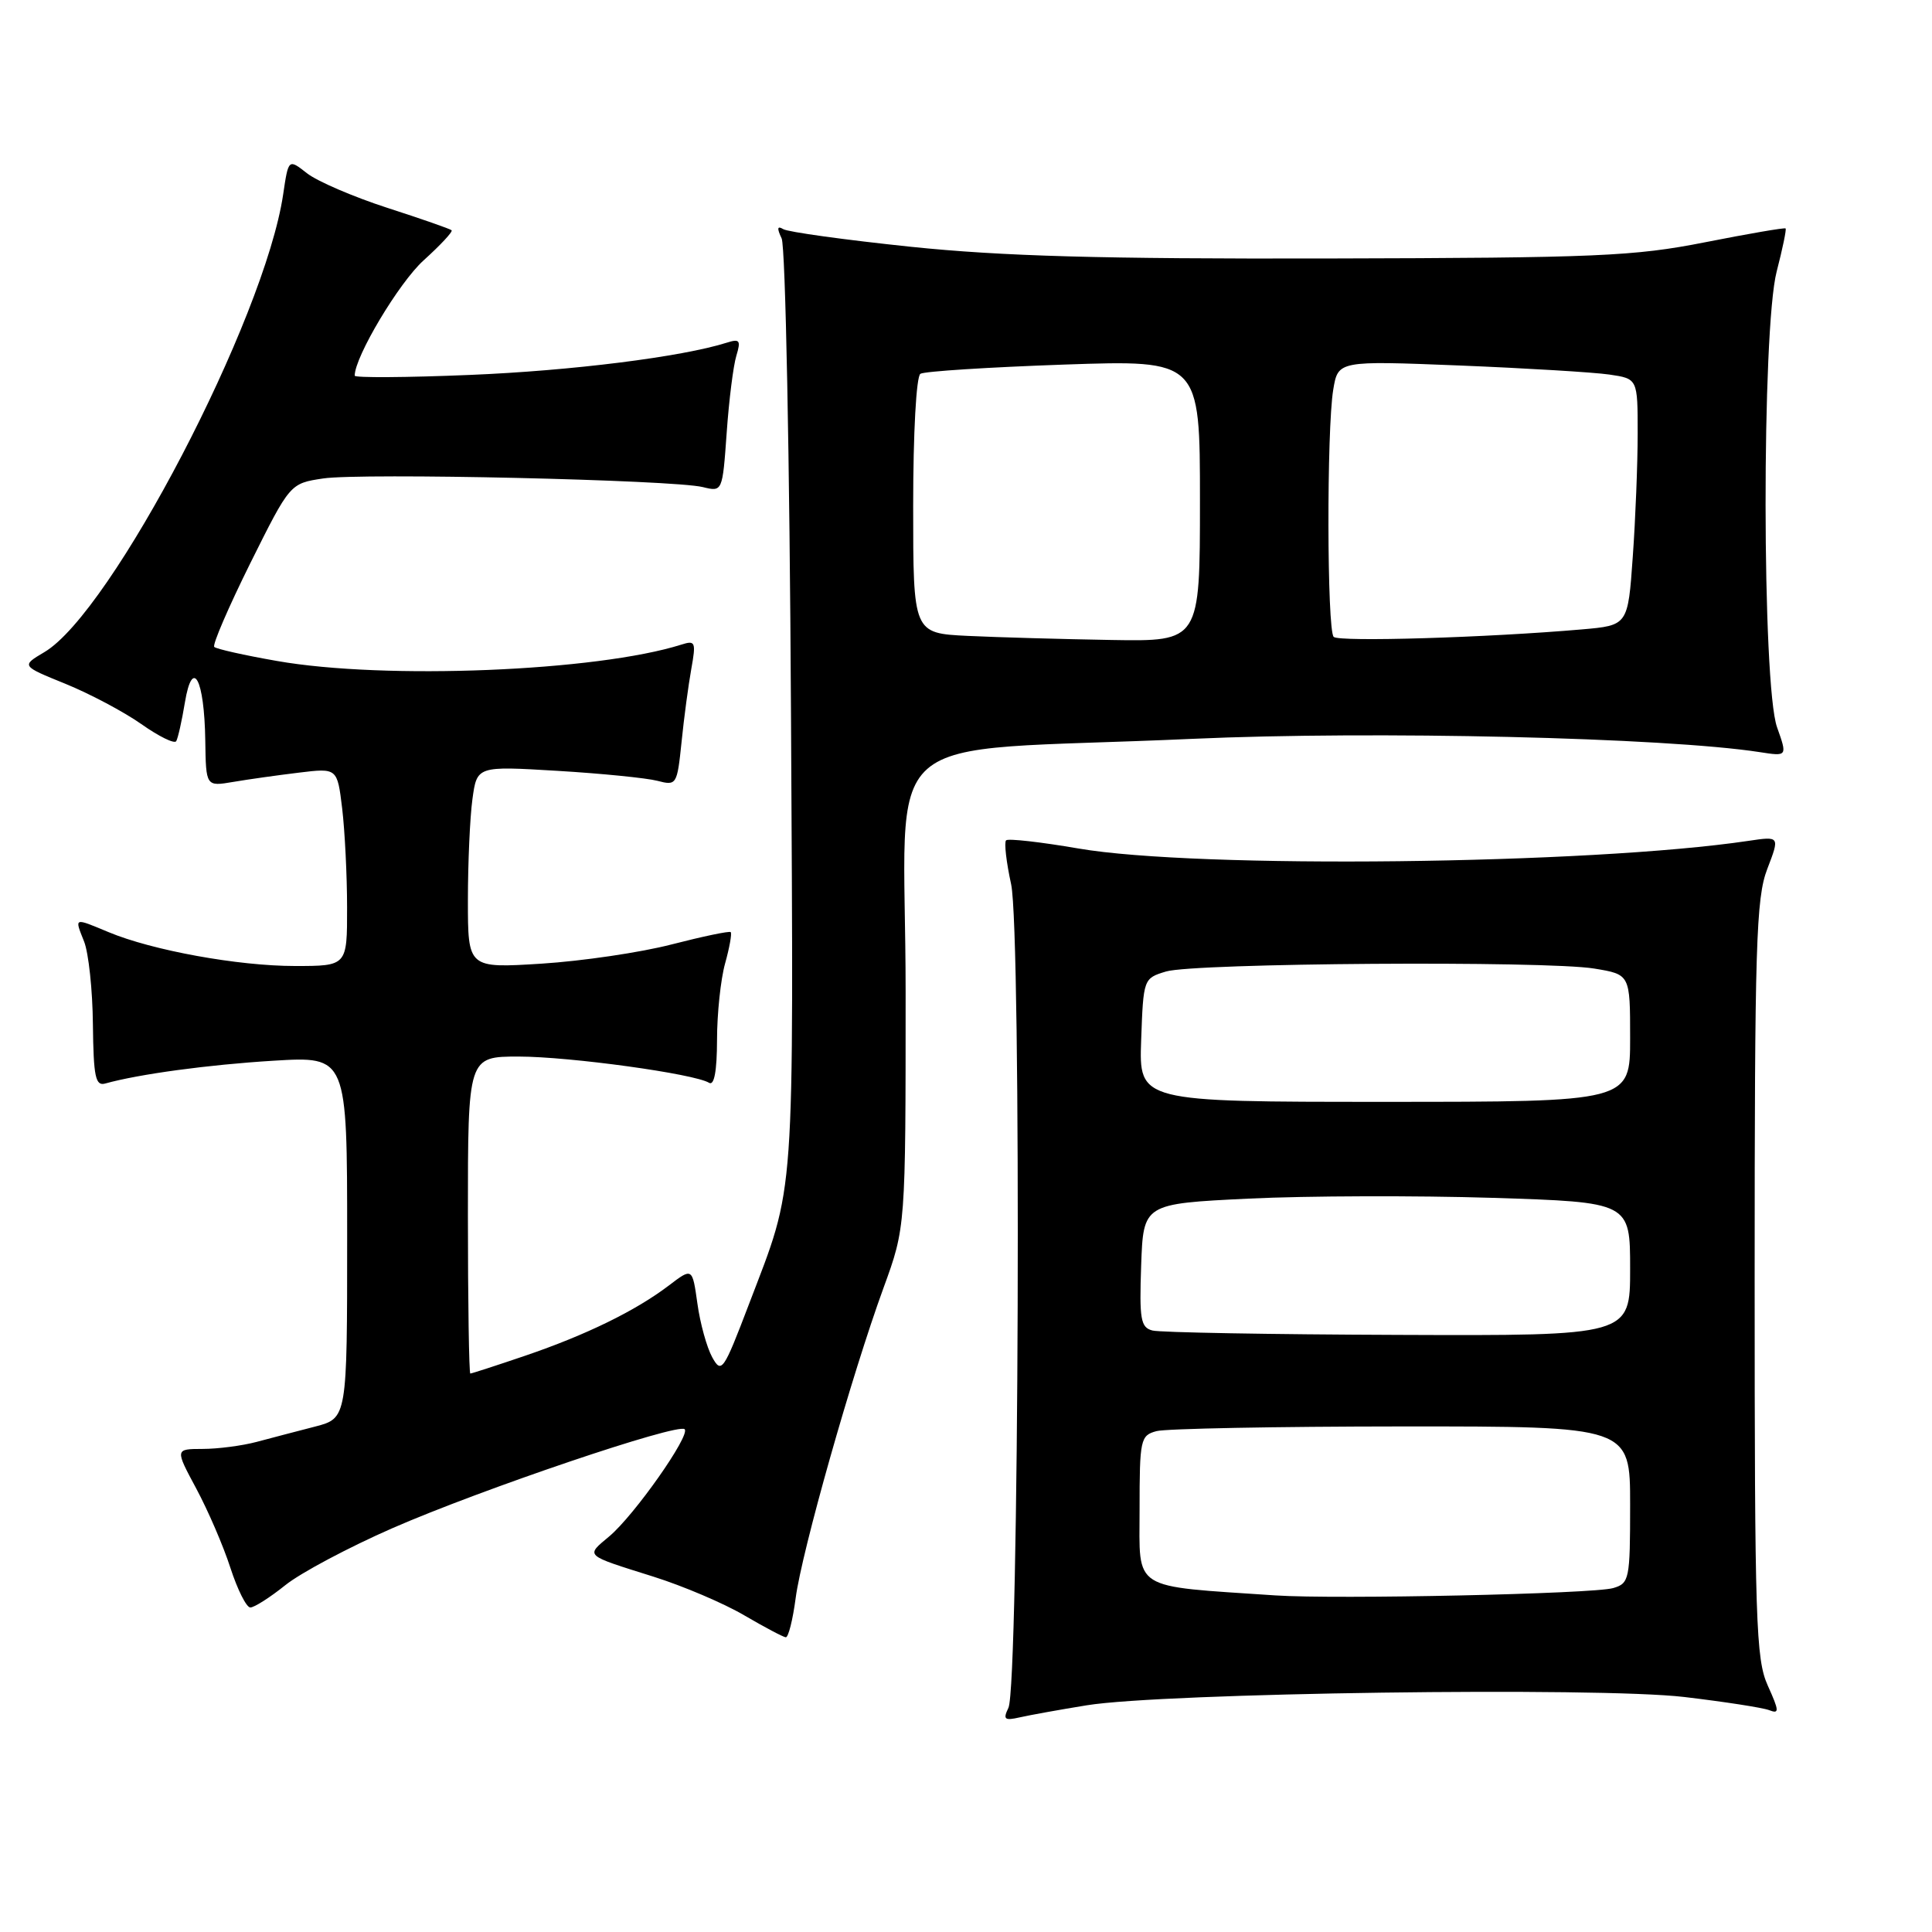 <?xml version="1.0" encoding="UTF-8" standalone="no"?>
<!DOCTYPE svg PUBLIC "-//W3C//DTD SVG 1.1//EN" "http://www.w3.org/Graphics/SVG/1.1/DTD/svg11.dtd" >
<svg xmlns="http://www.w3.org/2000/svg" xmlns:xlink="http://www.w3.org/1999/xlink" version="1.1" viewBox="0 0 256 256">
 <g >
 <path fill="currentColor"
d=" M 144.00 225.96 C 154.10 224.31 211.74 223.51 223.17 224.86 C 228.48 225.49 233.54 226.27 234.41 226.60 C 235.79 227.14 235.77 226.74 234.24 223.35 C 232.66 219.85 232.50 214.90 232.50 169.50 C 232.50 125.22 232.69 119.00 234.17 115.15 C 235.84 110.80 235.84 110.80 231.67 111.42 C 210.67 114.55 158.60 115.14 142.90 112.43 C 137.90 111.57 133.58 111.08 133.31 111.35 C 133.04 111.62 133.34 114.24 133.98 117.17 C 135.36 123.51 135.03 223.41 133.62 226.30 C 132.88 227.83 133.10 228.02 135.12 227.56 C 136.43 227.26 140.43 226.54 144.00 225.96 Z  M 105.43 211.75 C 106.24 205.58 112.88 182.13 117.07 170.65 C 120.00 162.62 120.00 162.62 120.00 131.45 C 120.00 95.41 114.97 99.85 158.00 97.90 C 182.01 96.82 220.63 97.72 233.17 99.66 C 236.84 100.23 236.84 100.23 235.47 96.37 C 233.47 90.77 233.43 43.62 235.42 35.97 C 236.20 32.96 236.73 30.40 236.60 30.27 C 236.48 30.14 231.67 30.97 225.94 32.10 C 216.52 33.96 211.64 34.17 176.00 34.25 C 145.88 34.32 132.75 33.95 120.70 32.70 C 112.00 31.79 104.39 30.74 103.78 30.36 C 102.99 29.88 102.93 30.24 103.57 31.59 C 104.08 32.65 104.63 60.63 104.81 94.50 C 105.16 160.53 105.44 156.55 99.23 172.84 C 95.86 181.68 95.60 182.06 94.37 179.84 C 93.66 178.55 92.77 175.35 92.41 172.73 C 91.74 167.96 91.74 167.96 88.62 170.34 C 84.21 173.69 77.66 176.89 69.59 179.64 C 65.77 180.94 62.50 182.00 62.32 182.00 C 62.15 182.00 62.00 172.55 62.00 161.00 C 62.00 140.00 62.00 140.00 68.75 140.00 C 75.53 140.01 92.03 142.28 93.96 143.48 C 94.64 143.89 95.00 141.91 95.01 137.81 C 95.01 134.34 95.49 129.77 96.08 127.66 C 96.67 125.54 97.00 123.68 96.82 123.51 C 96.65 123.34 93.12 124.08 89.00 125.14 C 84.88 126.21 77.11 127.35 71.75 127.69 C 62.00 128.30 62.00 128.30 62.00 119.29 C 62.00 114.33 62.27 108.30 62.60 105.89 C 63.20 101.50 63.20 101.50 73.85 102.14 C 79.71 102.49 85.67 103.09 87.10 103.46 C 89.65 104.13 89.72 104.00 90.31 98.32 C 90.63 95.12 91.22 90.76 91.60 88.64 C 92.24 85.08 92.14 84.82 90.30 85.41 C 79.09 88.96 50.99 90.10 36.69 87.58 C 32.39 86.83 28.65 85.99 28.39 85.72 C 28.12 85.45 30.27 80.47 33.16 74.64 C 38.43 64.06 38.43 64.06 42.81 63.40 C 47.86 62.64 89.19 63.58 93.12 64.54 C 95.73 65.18 95.73 65.18 96.29 57.34 C 96.59 53.03 97.17 48.44 97.57 47.14 C 98.19 45.09 98.02 44.86 96.29 45.41 C 90.35 47.29 75.72 49.13 62.25 49.68 C 53.86 50.03 47.00 50.07 47.00 49.78 C 47.00 47.27 52.88 37.44 56.12 34.51 C 58.35 32.49 60.03 30.70 59.84 30.51 C 59.65 30.33 55.82 28.99 51.32 27.54 C 46.82 26.08 42.03 24.02 40.68 22.96 C 38.22 21.03 38.22 21.03 37.52 25.76 C 35.07 42.26 14.78 81.16 5.88 86.41 C 2.81 88.23 2.81 88.23 8.65 90.60 C 11.87 91.91 16.40 94.31 18.72 95.94 C 21.04 97.58 23.12 98.60 23.35 98.21 C 23.58 97.82 24.10 95.51 24.50 93.08 C 25.51 87.01 27.08 89.95 27.20 98.12 C 27.29 104.22 27.29 104.22 30.89 103.61 C 32.88 103.27 36.79 102.72 39.60 102.38 C 44.69 101.76 44.69 101.76 45.34 107.13 C 45.69 110.08 45.99 115.99 45.99 120.25 C 46.00 128.00 46.00 128.00 39.07 128.00 C 31.55 128.00 20.16 125.93 14.38 123.51 C 9.74 121.58 9.86 121.53 11.14 124.75 C 11.74 126.26 12.27 131.21 12.31 135.75 C 12.39 142.70 12.65 143.94 13.95 143.57 C 18.39 142.33 27.57 141.08 36.25 140.55 C 46.00 139.96 46.00 139.96 46.00 163.94 C 46.00 187.92 46.00 187.92 41.75 189.03 C 39.41 189.63 35.92 190.55 34.00 191.06 C 32.08 191.57 28.86 191.99 26.85 191.99 C 23.19 192.00 23.19 192.00 26.01 197.25 C 27.56 200.14 29.60 204.86 30.53 207.75 C 31.47 210.64 32.65 213.00 33.17 213.00 C 33.69 213.00 35.78 211.67 37.81 210.04 C 39.84 208.41 46.22 205.02 52.00 202.49 C 63.78 197.34 89.85 188.52 90.72 189.38 C 91.51 190.18 84.06 200.77 80.75 203.56 C 77.57 206.23 77.32 206.00 86.60 208.92 C 90.51 210.15 95.91 212.45 98.60 214.03 C 101.30 215.61 103.78 216.92 104.12 216.95 C 104.46 216.98 105.05 214.64 105.43 211.75 Z  M 169.00 211.40 C 149.73 210.10 151.00 210.90 151.00 200.04 C 151.00 190.72 151.11 190.20 153.25 189.63 C 154.49 189.30 169.11 189.02 185.75 189.01 C 216.00 189.00 216.00 189.00 216.00 199.38 C 216.00 209.29 215.90 209.80 213.75 210.43 C 211.12 211.20 177.05 211.94 169.00 211.40 Z  M 152.71 176.30 C 151.14 175.90 150.96 174.82 151.21 167.67 C 151.50 159.50 151.50 159.50 165.50 158.82 C 173.20 158.45 187.71 158.41 197.75 158.72 C 216.00 159.30 216.00 159.30 216.00 168.15 C 216.00 177.00 216.00 177.00 185.25 176.88 C 168.34 176.82 153.69 176.56 152.71 176.30 Z  M 151.21 137.82 C 151.50 129.69 151.52 129.63 154.50 128.73 C 158.25 127.60 204.81 127.28 211.25 128.34 C 216.00 129.12 216.00 129.12 216.00 137.56 C 216.00 146.00 216.00 146.00 183.46 146.00 C 150.92 146.00 150.92 146.00 151.21 137.82 Z  M 128.25 84.26 C 121.00 83.91 121.00 83.91 121.00 67.02 C 121.00 57.35 121.41 49.87 121.96 49.53 C 122.48 49.20 131.03 48.66 140.96 48.31 C 159.00 47.69 159.00 47.69 159.00 66.34 C 159.00 85.00 159.00 85.00 147.25 84.80 C 140.79 84.69 132.24 84.45 128.25 84.26 Z  M 176.72 84.39 C 175.83 83.50 175.78 56.95 176.66 51.64 C 177.30 47.79 177.30 47.79 193.40 48.43 C 202.25 48.79 211.19 49.33 213.25 49.63 C 217.00 50.18 217.00 50.18 217.00 57.43 C 217.00 61.43 216.71 68.78 216.35 73.78 C 215.71 82.87 215.71 82.87 209.60 83.40 C 197.06 84.49 177.42 85.08 176.72 84.39 Z "/>
</g>
</svg>